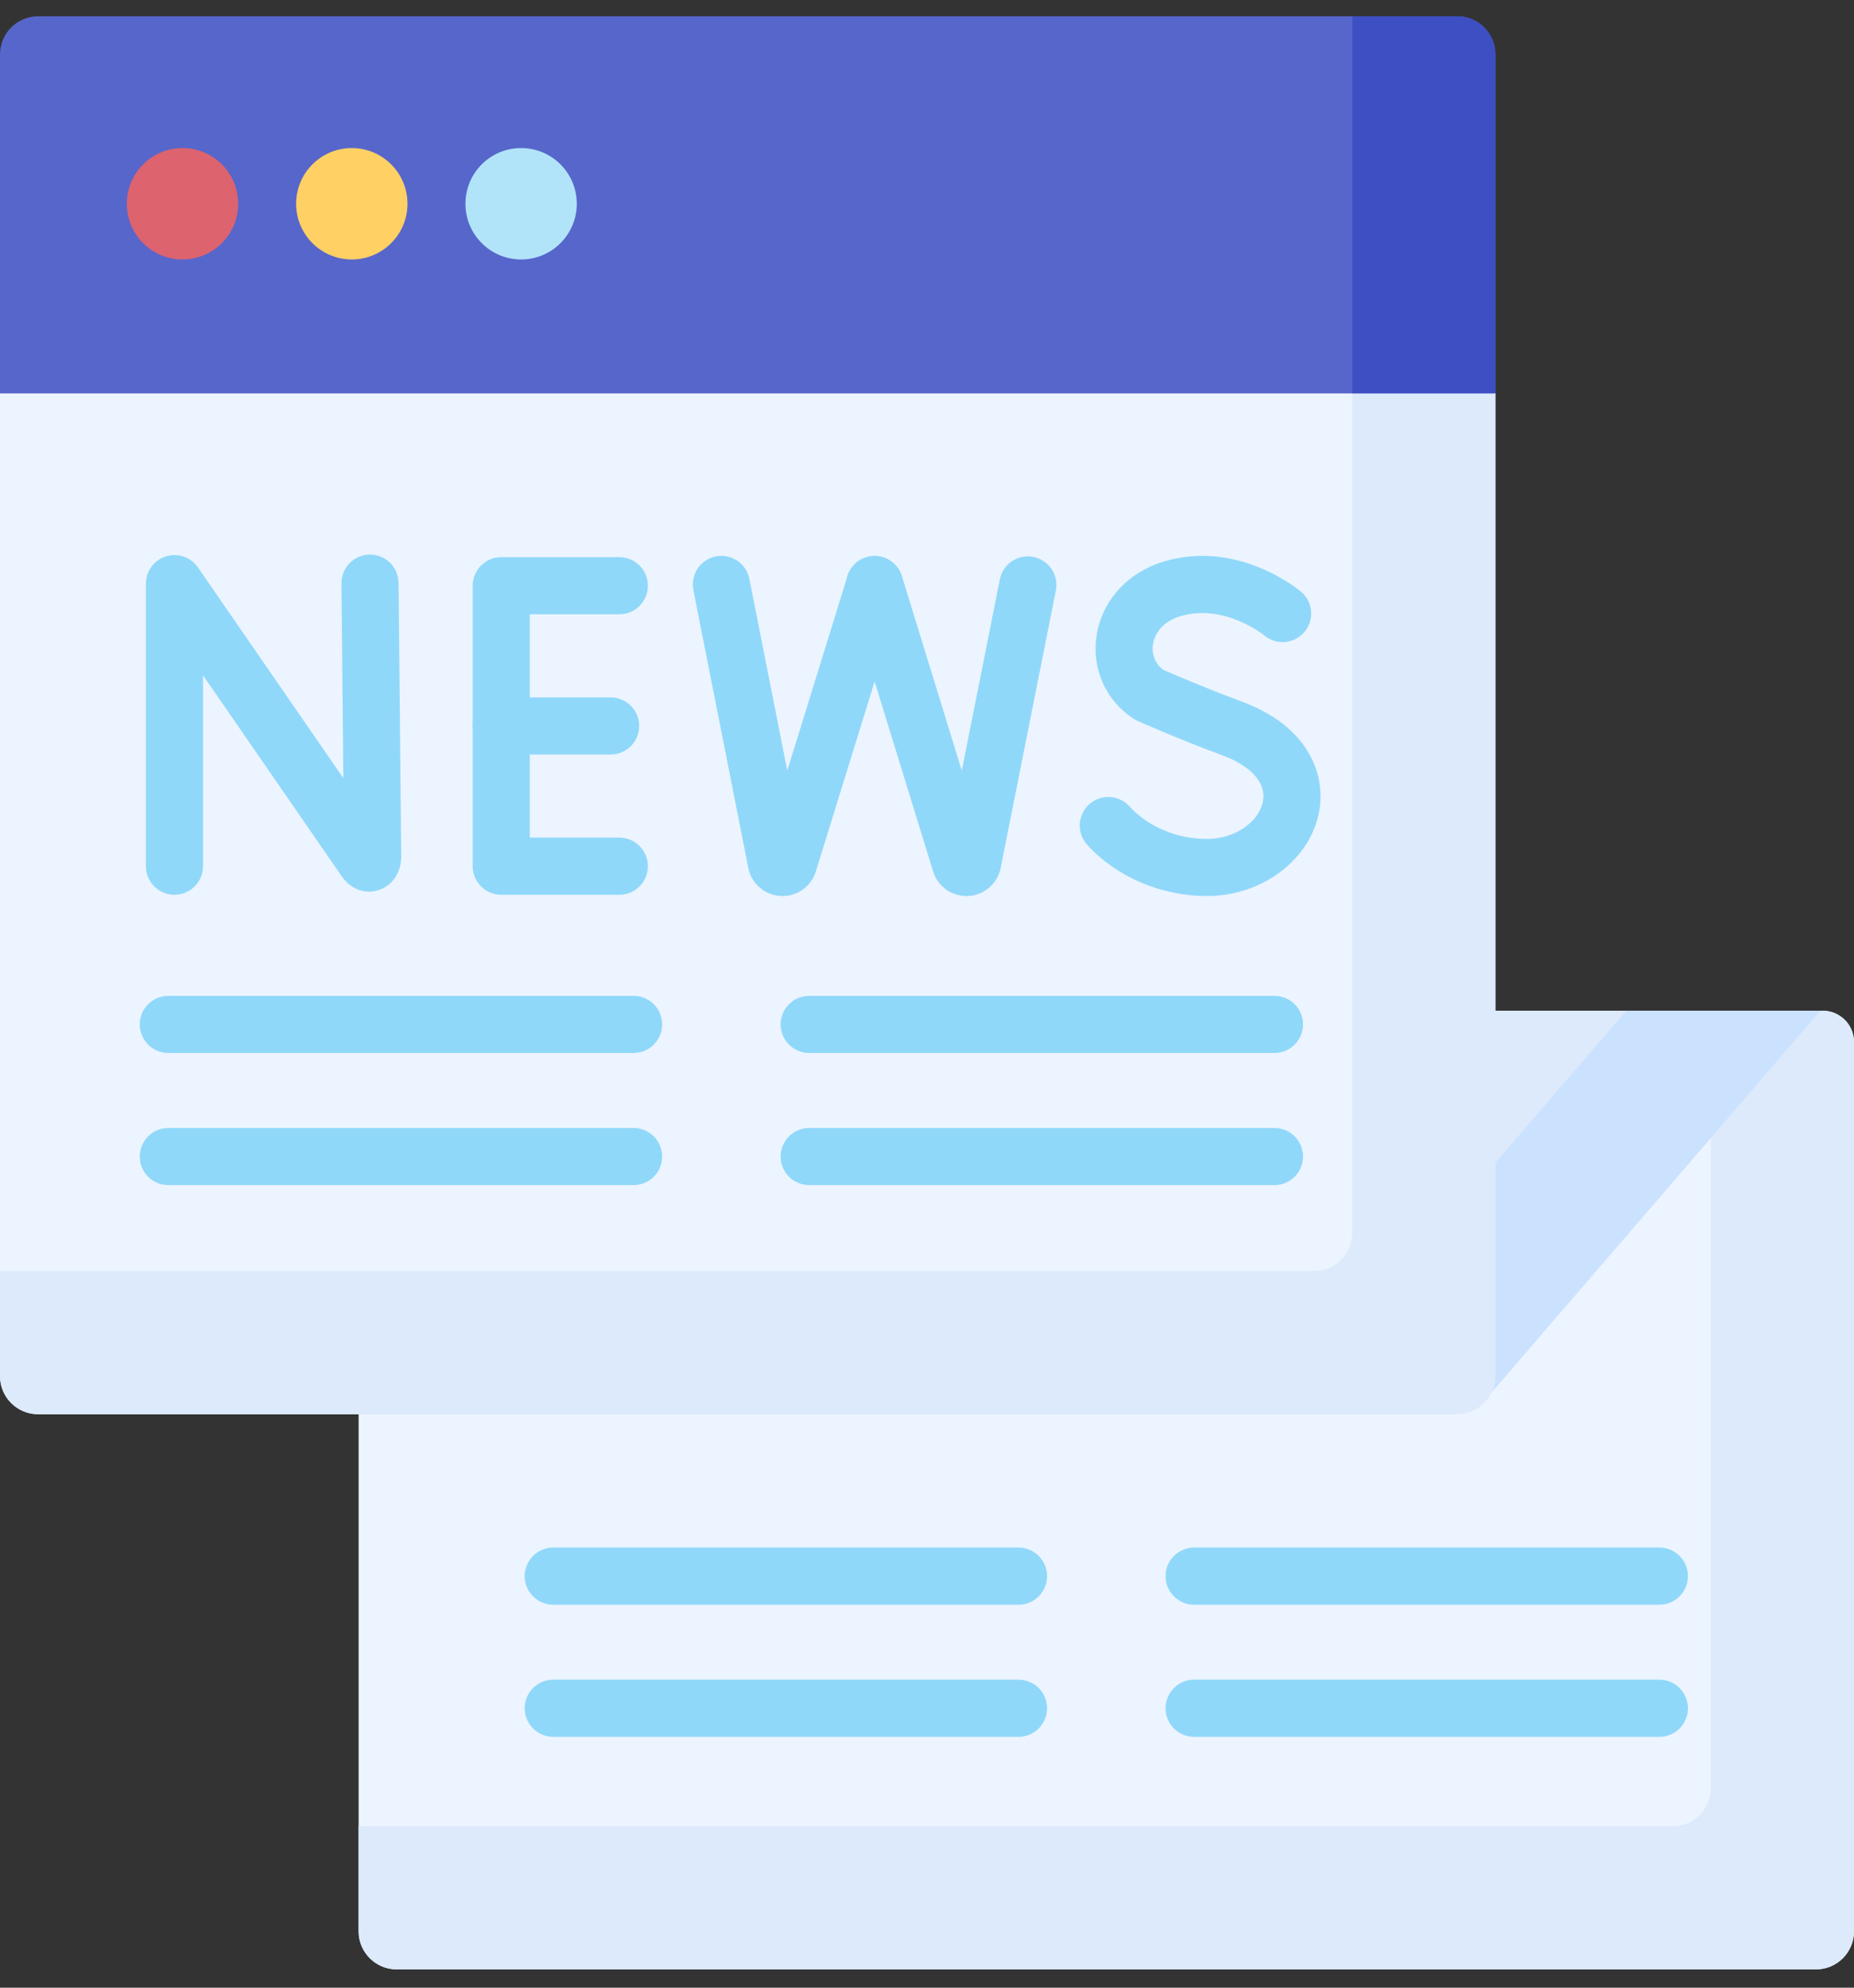 <svg width="42" height="45" viewBox="0 0 42 45" fill="none" xmlns="http://www.w3.org/2000/svg">
<rect x="0" y="0" width="42" height="45" fill="#333333" stroke="none"/>
<path d="M8.124 22.882V43.723C8.124 44.2 8.51 44.586 8.987 44.586H41.138C41.614 44.586 42 44.2 42 43.723V23.591C42 23.199 41.682 22.882 41.29 22.882H8.124Z" fill="#ECF4FF"/>
<path d="M38.757 22.882V40.48C38.757 40.957 38.371 41.343 37.895 41.343H8.124V43.723C8.124 44.2 8.51 44.586 8.987 44.586H41.138C41.614 44.586 42 44.2 42 43.723V23.591C42 23.199 41.682 22.882 41.29 22.882H38.757Z" fill="#DDEAFB"/>
<path d="M33.352 22.882V31.88C33.501 31.805 33.636 31.702 33.748 31.573L41.24 22.882H33.352Z" fill="#DDEAFB"/>
<path d="M36.842 22.882L33.352 26.93V31.88C33.501 31.805 33.636 31.702 33.748 31.573L41.24 22.882H36.842Z" fill="#CBE2FF"/>
<path d="M33.014 32.017H0.862C0.386 32.017 0 31.631 0 31.154V8.906L0.431 7.669H33.445L33.876 8.906V22.882L32.829 26.83L33.795 31.519C33.657 31.813 33.359 32.017 33.014 32.017Z" fill="#ECF4FF"/>
<path d="M33.445 7.669H30.633V27.912C30.633 28.388 30.247 28.774 29.771 28.774H6.10352e-05V31.154C6.10352e-05 31.631 0.386 32.017 0.862 32.017H33.014C33.49 32.017 33.876 31.631 33.876 31.154V8.906L33.445 7.669Z" fill="#DDEAFB"/>
<path d="M33.876 8.906H6.10352e-05V1.232C6.10352e-05 0.755 0.387 0.368 0.864 0.368H33.012C33.489 0.368 33.876 0.755 33.876 1.232V8.906H33.876Z" fill="#5766CB"/>
<path d="M33.014 0.368H30.633V8.906H33.876V1.231C33.876 0.754 33.49 0.368 33.014 0.368V0.368Z" fill="#3D4FC3"/>
<path d="M4.134 5.874C4.831 5.874 5.395 5.309 5.395 4.613C5.395 3.916 4.831 3.352 4.134 3.352C3.437 3.352 2.873 3.916 2.873 4.613C2.873 5.309 3.437 5.874 4.134 5.874Z" fill="#DD636E"/>
<path d="M7.969 5.874C8.666 5.874 9.231 5.309 9.231 4.613C9.231 3.916 8.666 3.352 7.969 3.352C7.273 3.352 6.708 3.916 6.708 4.613C6.708 5.309 7.273 5.874 7.969 5.874Z" fill="#FFD064"/>
<path d="M11.805 5.874C12.502 5.874 13.066 5.309 13.066 4.613C13.066 3.916 12.502 3.352 11.805 3.352C11.108 3.352 10.544 3.916 10.544 4.613C10.544 5.309 11.108 5.874 11.805 5.874Z" fill="#B1E4F9"/>
<path d="M3.952 20.257C3.595 20.257 3.305 19.967 3.305 19.61V13.214C3.305 12.931 3.489 12.681 3.76 12.596C4.03 12.512 4.323 12.613 4.484 12.846L7.778 17.617L7.736 13.208C7.732 12.851 8.019 12.559 8.376 12.555H8.383C8.737 12.555 9.026 12.841 9.029 13.196L9.089 19.388C9.089 19.757 8.886 20.055 8.572 20.153C8.265 20.249 7.941 20.128 7.745 19.844L4.599 15.289V19.61C4.599 19.967 4.309 20.257 3.952 20.257Z" fill="#90D8F9"/>
<path d="M14.03 20.257H11.355C10.998 20.257 10.708 19.967 10.708 19.61V13.261C10.708 12.903 10.998 12.614 11.355 12.614H14.03C14.387 12.614 14.677 12.903 14.677 13.261C14.677 13.618 14.387 13.907 14.03 13.907H12.002V18.963H14.03C14.387 18.963 14.677 19.253 14.677 19.61C14.677 19.967 14.387 20.257 14.03 20.257Z" fill="#90D8F9"/>
<path d="M13.833 17.082H11.355C10.998 17.082 10.708 16.793 10.708 16.435C10.708 16.078 10.998 15.789 11.355 15.789H13.833C14.19 15.789 14.48 16.078 14.48 16.435C14.48 16.793 14.19 17.082 13.833 17.082Z" fill="#90D8F9"/>
<path d="M27.34 20.286C26.301 20.286 25.287 19.852 24.628 19.124C24.388 18.859 24.408 18.45 24.673 18.21C24.938 17.97 25.347 17.991 25.586 18.255C26.005 18.717 26.66 18.993 27.34 18.993C28.04 18.993 28.536 18.558 28.611 18.137C28.686 17.721 28.344 17.34 27.673 17.093C26.684 16.728 25.806 16.337 25.769 16.32C25.738 16.307 25.708 16.29 25.679 16.272C25.054 15.864 24.732 15.15 24.839 14.406C24.953 13.611 25.538 12.961 26.364 12.713C28.036 12.209 29.415 13.346 29.473 13.395C29.746 13.625 29.782 14.033 29.552 14.306C29.323 14.579 28.916 14.615 28.643 14.387C28.623 14.371 27.725 13.654 26.737 13.951C26.393 14.055 26.162 14.294 26.119 14.59C26.087 14.819 26.172 15.029 26.35 15.163C26.554 15.253 27.308 15.579 28.12 15.879C29.648 16.442 30.033 17.532 29.885 18.364C29.689 19.46 28.595 20.286 27.34 20.286Z" fill="#90D8F9"/>
<path d="M17.727 20.286C17.392 20.286 17.093 20.075 16.981 19.759C16.97 19.73 16.962 19.699 16.956 19.669L15.707 13.357C15.638 13.006 15.866 12.666 16.216 12.597C16.567 12.527 16.907 12.755 16.976 13.106L17.835 17.446L19.195 13.052C19.301 12.71 19.663 12.52 20.004 12.625C20.346 12.731 20.537 13.093 20.431 13.434L18.481 19.732C18.48 19.738 18.478 19.744 18.476 19.749C18.368 20.068 18.069 20.284 17.732 20.286C17.73 20.286 17.728 20.286 17.727 20.286Z" fill="#90D8F9"/>
<path d="M21.894 20.286C21.559 20.286 21.26 20.075 21.148 19.759C21.145 19.751 21.142 19.742 21.14 19.733L19.195 13.422C19.09 13.08 19.281 12.718 19.623 12.613C19.964 12.508 20.326 12.699 20.431 13.041L21.788 17.446L22.65 13.117C22.72 12.766 23.06 12.539 23.411 12.609C23.761 12.678 23.988 13.019 23.919 13.369L22.665 19.668C22.66 19.695 22.652 19.723 22.643 19.749C22.535 20.068 22.236 20.284 21.899 20.286C21.897 20.286 21.895 20.286 21.894 20.286Z" fill="#90D8F9"/>
<path d="M14.353 23.839H3.813C3.455 23.839 3.166 23.549 3.166 23.192C3.166 22.835 3.455 22.546 3.813 22.546H14.353C14.71 22.546 15 22.835 15 23.192C15 23.549 14.71 23.839 14.353 23.839Z" fill="#90D8F9"/>
<path d="M14.353 26.83H3.813C3.455 26.83 3.166 26.541 3.166 26.184C3.166 25.826 3.455 25.537 3.813 25.537H14.353C14.71 25.537 15 25.826 15 26.184C15 26.541 14.71 26.83 14.353 26.83Z" fill="#90D8F9"/>
<path d="M28.871 23.839H18.331C17.974 23.839 17.684 23.549 17.684 23.192C17.684 22.835 17.974 22.546 18.331 22.546H28.871C29.228 22.546 29.518 22.835 29.518 23.192C29.518 23.549 29.228 23.839 28.871 23.839Z" fill="#90D8F9"/>
<path d="M28.871 26.83H18.331C17.974 26.83 17.684 26.541 17.684 26.184C17.684 25.826 17.974 25.537 18.331 25.537H28.871C29.228 25.537 29.518 25.826 29.518 26.184C29.518 26.541 29.228 26.83 28.871 26.83Z" fill="#90D8F9"/>
<path d="M23.073 36.33H12.533C12.176 36.33 11.886 36.04 11.886 35.683C11.886 35.326 12.176 35.036 12.533 35.036H23.073C23.43 35.036 23.72 35.326 23.72 35.683C23.72 36.04 23.43 36.33 23.073 36.33Z" fill="#90D8F9"/>
<path d="M23.073 39.321H12.533C12.176 39.321 11.886 39.031 11.886 38.674C11.886 38.317 12.176 38.027 12.533 38.027H23.073C23.43 38.027 23.72 38.317 23.72 38.674C23.72 39.031 23.43 39.321 23.073 39.321Z" fill="#90D8F9"/>
<path d="M37.591 36.33H27.051C26.694 36.33 26.404 36.04 26.404 35.683C26.404 35.326 26.694 35.036 27.051 35.036H37.591C37.949 35.036 38.238 35.326 38.238 35.683C38.238 36.04 37.949 36.33 37.591 36.33Z" fill="#90D8F9"/>
<path d="M37.591 39.321H27.051C26.694 39.321 26.404 39.031 26.404 38.674C26.404 38.317 26.694 38.027 27.051 38.027H37.591C37.949 38.027 38.238 38.317 38.238 38.674C38.238 39.031 37.949 39.321 37.591 39.321Z" fill="#90D8F9"/>
</svg>
